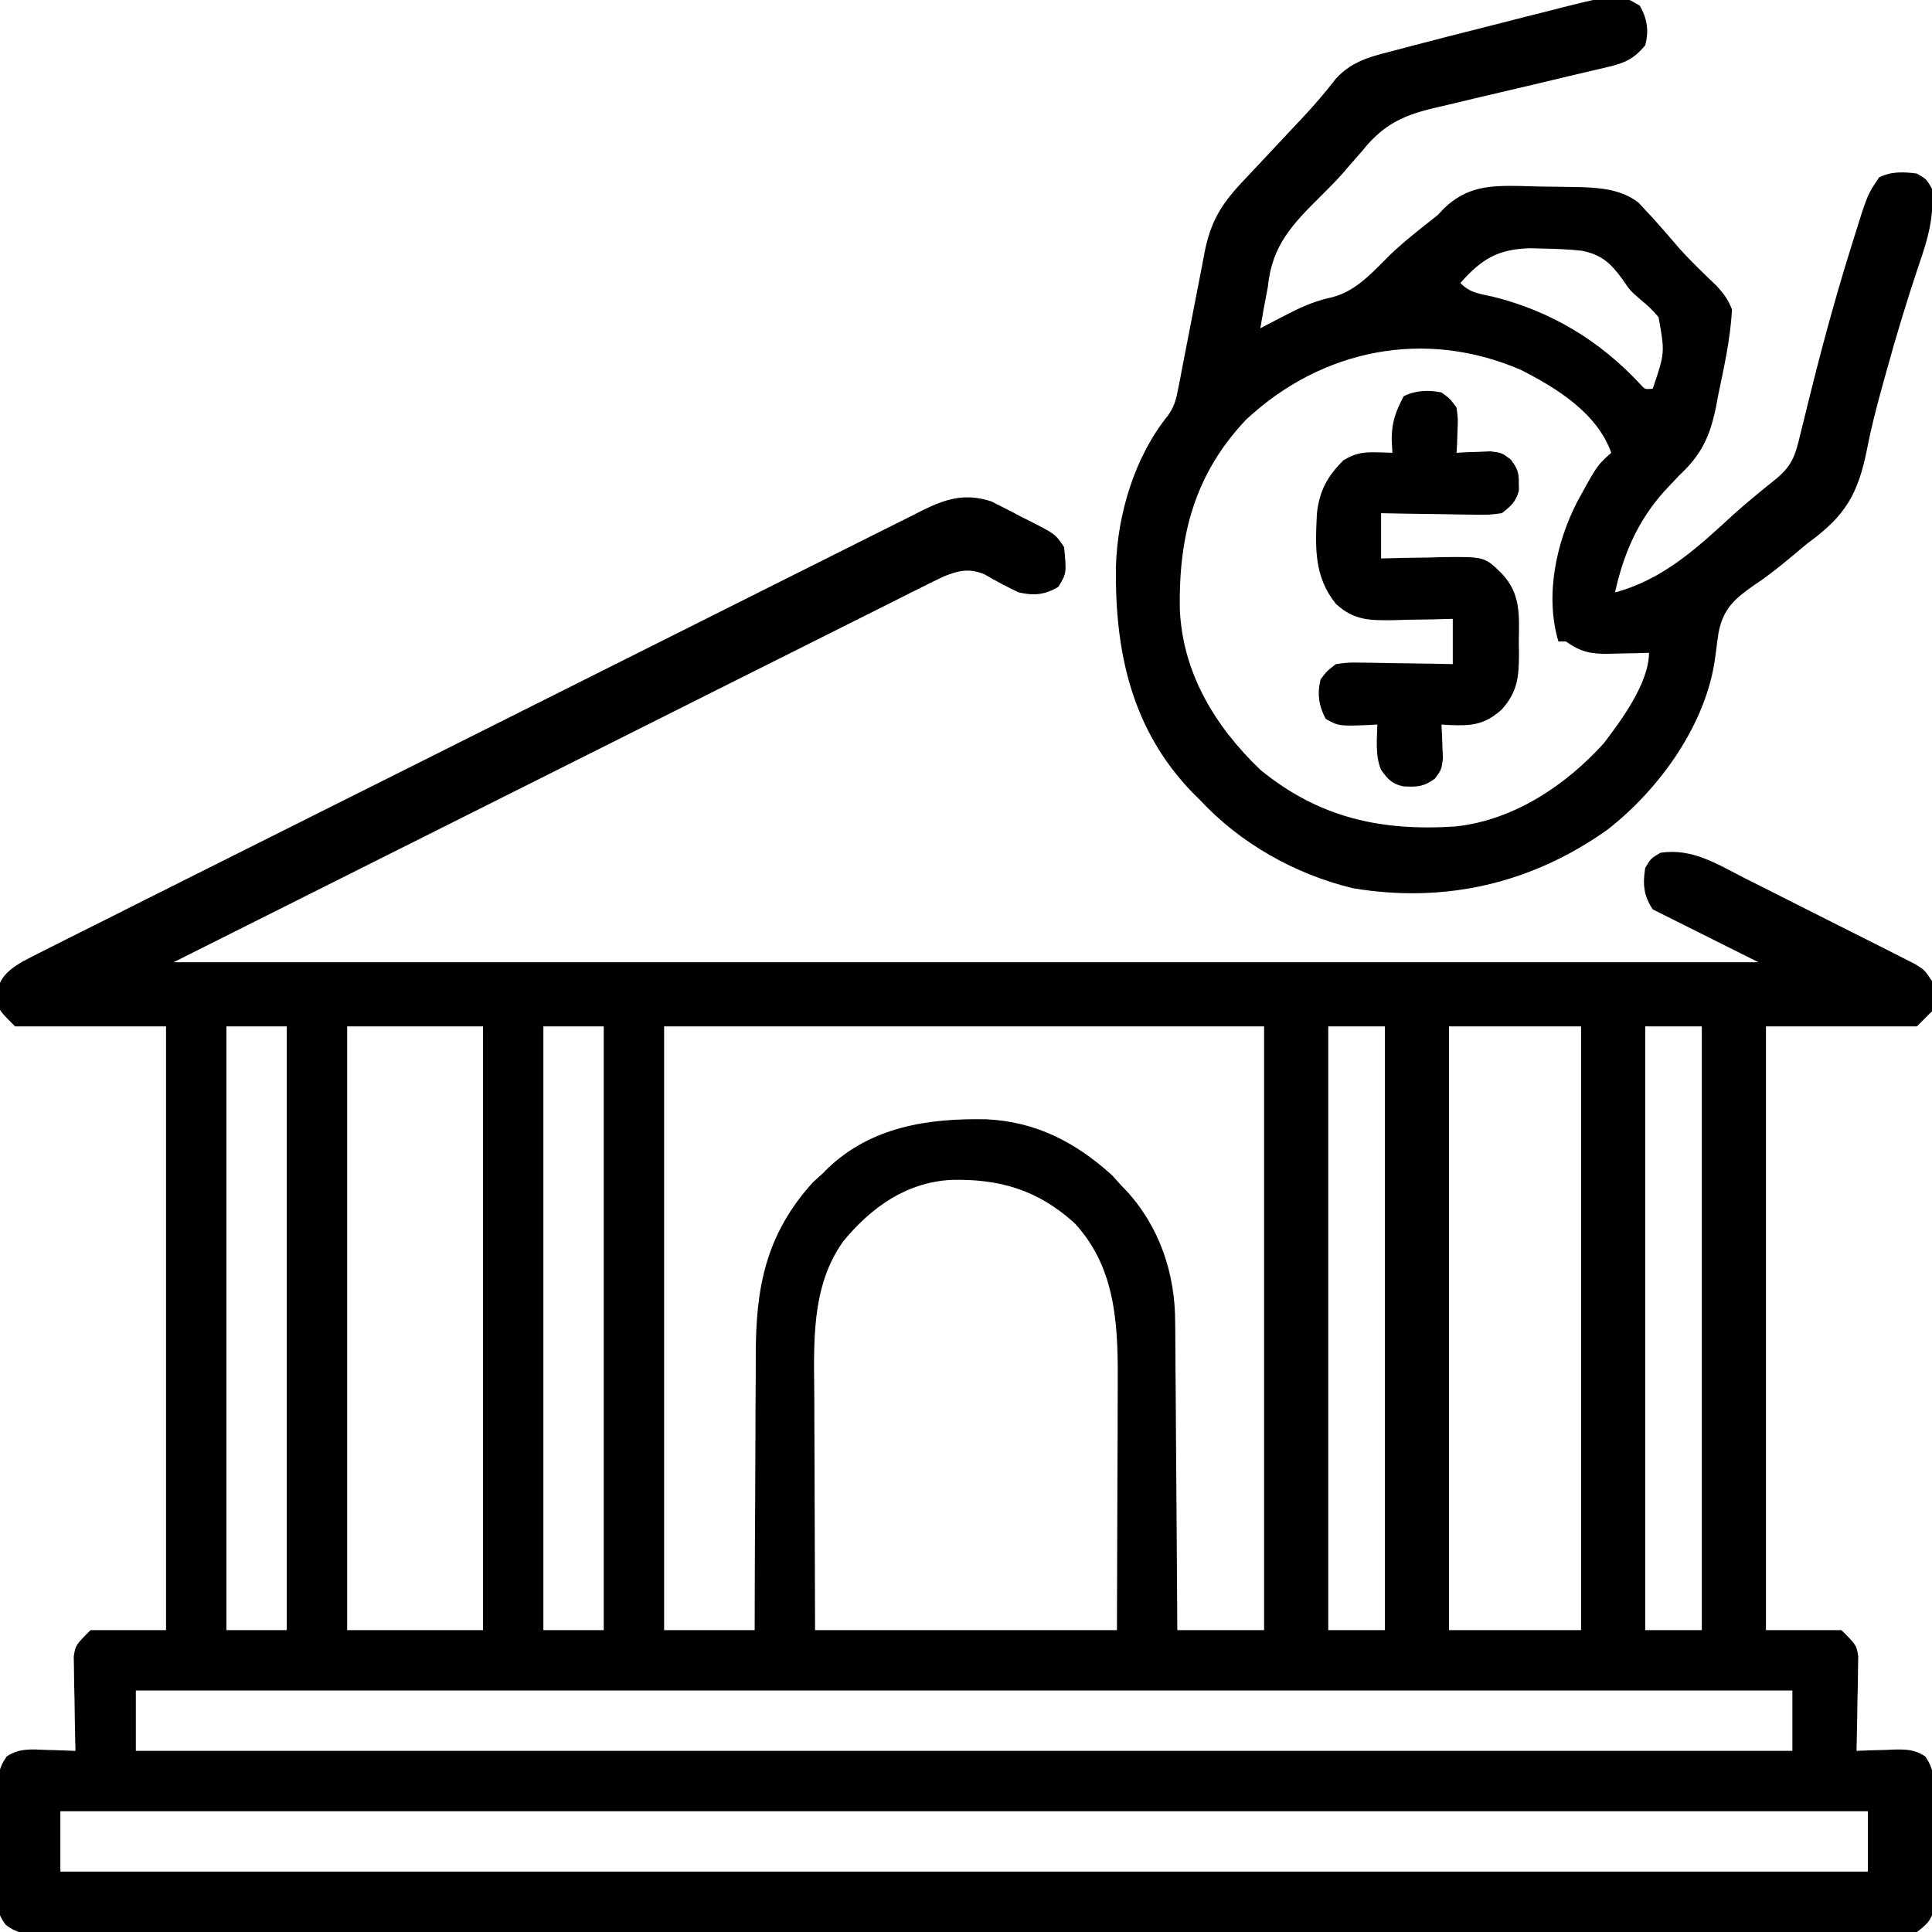<?xml version="1.0" encoding="UTF-8"?>
<svg version="1.1" xmlns="http://www.w3.org/2000/svg" width="512" height="512">
<path d="M0 0 C0.783 0.4 1.567 0.8 2.374 1.212 C3.675 1.868 3.675 1.868 5.002 2.538 C5.88 3.001 6.758 3.465 7.663 3.942 C9.014 4.62 9.014 4.62 10.393 5.311 C17.006 8.707 17.006 8.707 19.288 12.13 C19.945 19.034 19.945 19.034 17.788 22.63 C14.179 24.795 11.303 25.033 7.288 24.13 C4.164 22.674 1.192 21.084 -1.783 19.344 C-5.807 17.676 -8.589 18.265 -12.613 19.904 C-14.85 20.946 -17.053 22.043 -19.254 23.16 C-20.099 23.581 -20.943 24.001 -21.813 24.434 C-24.647 25.848 -27.475 27.273 -30.304 28.698 C-32.367 29.73 -34.43 30.762 -36.494 31.792 C-42.02 34.555 -47.542 37.328 -53.063 40.103 C-58.244 42.704 -63.429 45.297 -68.614 47.891 C-83.776 55.483 -98.931 63.088 -114.087 70.692 C-147.954 87.667 -181.82 104.641 -216.712 122.13 C-78.112 122.13 60.488 122.13 203.288 122.13 C189.428 115.2 189.428 115.2 175.288 108.13 C172.825 104.436 172.615 101.416 173.288 97.13 C174.788 94.63 174.788 94.63 177.288 93.13 C185.667 91.818 192.326 96.105 199.561 99.805 C200.934 100.494 202.308 101.182 203.683 101.869 C206.55 103.306 209.412 104.753 212.271 106.209 C215.934 108.075 219.608 109.92 223.286 111.758 C226.119 113.174 228.947 114.599 231.774 116.027 C233.128 116.711 234.483 117.392 235.839 118.071 C237.729 119.021 239.613 119.98 241.496 120.943 C242.569 121.487 243.642 122.031 244.747 122.592 C247.288 124.13 247.288 124.13 249.288 127.13 C249.824 132.761 249.824 132.761 249.288 135.13 C247.968 136.45 246.648 137.77 245.288 139.13 C232.088 139.13 218.888 139.13 205.288 139.13 C205.288 191.93 205.288 244.73 205.288 299.13 C211.888 299.13 218.488 299.13 225.288 299.13 C229.288 303.13 229.288 303.13 229.742 306.154 C229.71 307.882 229.71 307.882 229.678 309.645 C229.659 311.521 229.659 311.521 229.639 313.434 C229.589 315.387 229.589 315.387 229.538 317.38 C229.52 318.697 229.502 320.014 229.483 321.372 C229.436 324.625 229.37 327.877 229.288 331.13 C230.396 331.083 231.505 331.037 232.647 330.989 C234.11 330.951 235.574 330.915 237.038 330.88 C237.767 330.846 238.497 330.813 239.249 330.778 C242.493 330.719 244.754 330.776 247.498 332.592 C250.141 336.34 249.862 339.644 249.819 344.13 C249.823 345.002 249.827 345.875 249.83 346.774 C249.833 348.617 249.826 350.459 249.809 352.302 C249.788 355.12 249.809 357.936 249.834 360.755 C249.832 362.546 249.827 364.338 249.819 366.13 C249.827 366.971 249.835 367.813 249.843 368.68 C249.824 369.862 249.824 369.862 249.805 371.067 C249.802 371.757 249.799 372.446 249.796 373.157 C249.018 376.176 247.761 377.235 245.288 379.13 C242.377 379.522 239.845 379.667 236.935 379.633 C236.081 379.639 235.227 379.645 234.346 379.651 C231.464 379.665 228.582 379.651 225.7 379.638 C223.62 379.642 221.541 379.649 219.461 379.656 C213.731 379.673 208.002 379.665 202.272 379.653 C196.099 379.644 189.926 379.657 183.753 379.668 C172.353 379.685 160.954 379.684 149.554 379.673 C139.024 379.663 128.494 379.66 117.964 379.665 C117.266 379.665 116.568 379.666 115.849 379.666 C113.017 379.667 110.184 379.668 107.351 379.67 C80.766 379.682 54.181 379.671 27.596 379.649 C3.964 379.63 -19.667 379.632 -43.298 379.651 C-69.834 379.673 -96.37 379.681 -122.906 379.669 C-125.734 379.667 -128.561 379.666 -131.389 379.665 C-132.085 379.665 -132.781 379.664 -133.499 379.664 C-144.024 379.659 -154.548 379.665 -165.073 379.675 C-177.037 379.686 -189.002 379.683 -200.966 379.662 C-207.075 379.651 -213.183 379.647 -219.292 379.66 C-224.878 379.672 -230.464 379.666 -236.05 379.644 C-238.077 379.64 -240.104 379.642 -242.13 379.652 C-244.874 379.664 -247.617 379.652 -250.36 379.633 C-251.556 379.647 -251.556 379.647 -252.775 379.661 C-256.349 379.612 -258.324 379.427 -261.203 377.221 C-262.863 374.922 -263.217 373.867 -263.23 371.067 C-263.249 369.886 -263.249 369.886 -263.268 368.68 C-263.26 367.839 -263.252 366.997 -263.244 366.13 C-263.247 365.257 -263.251 364.384 -263.255 363.485 C-263.258 361.643 -263.251 359.8 -263.234 357.958 C-263.212 355.139 -263.234 352.323 -263.259 349.505 C-263.257 347.713 -263.252 345.921 -263.244 344.13 C-263.256 342.867 -263.256 342.867 -263.268 341.579 C-263.207 337.781 -263.154 335.756 -260.922 332.592 C-257.59 330.387 -254.306 330.703 -250.462 330.88 C-249.717 330.898 -248.972 330.916 -248.205 330.934 C-246.373 330.981 -244.543 331.053 -242.712 331.13 C-242.733 330.302 -242.754 329.475 -242.776 328.623 C-242.859 324.875 -242.911 321.128 -242.962 317.38 C-243.013 315.427 -243.013 315.427 -243.064 313.434 C-243.077 312.184 -243.09 310.934 -243.103 309.645 C-243.124 308.493 -243.145 307.341 -243.167 306.154 C-242.712 303.13 -242.712 303.13 -238.712 299.13 C-232.112 299.13 -225.512 299.13 -218.712 299.13 C-218.712 246.33 -218.712 193.53 -218.712 139.13 C-231.912 139.13 -245.112 139.13 -258.712 139.13 C-262.712 135.13 -262.712 135.13 -263.244 133.13 C-263.233 132.47 -263.223 131.81 -263.212 131.13 C-263.228 130.14 -263.228 130.14 -263.244 129.13 C-262.3 125.579 -259.819 123.786 -256.723 121.95 C-254.125 120.571 -251.504 119.25 -248.87 117.941 C-247.86 117.431 -246.849 116.922 -245.808 116.396 C-242.416 114.687 -239.018 112.99 -235.62 111.293 C-233.188 110.072 -230.757 108.849 -228.327 107.626 C-222.406 104.649 -216.481 101.681 -210.554 98.716 C-205.736 96.306 -200.919 93.894 -196.103 91.48 C-182.447 84.634 -168.788 77.795 -155.125 70.965 C-154.388 70.597 -153.652 70.229 -152.893 69.849 C-152.156 69.481 -151.418 69.112 -150.659 68.732 C-138.708 62.758 -126.765 56.767 -114.825 50.769 C-102.564 44.61 -90.296 38.462 -78.023 32.327 C-71.133 28.883 -64.245 25.434 -57.365 21.972 C-51.507 19.024 -45.643 16.088 -39.772 13.167 C-36.778 11.676 -33.787 10.178 -30.801 8.67 C-27.562 7.035 -24.314 5.42 -21.063 3.81 C-20.124 3.33 -19.185 2.851 -18.217 2.356 C-11.902 -0.735 -6.946 -2.229 0 0 Z M-202.712 139.13 C-202.712 191.93 -202.712 244.73 -202.712 299.13 C-197.432 299.13 -192.152 299.13 -186.712 299.13 C-186.712 246.33 -186.712 193.53 -186.712 139.13 C-191.992 139.13 -197.272 139.13 -202.712 139.13 Z M-170.712 139.13 C-170.712 191.93 -170.712 244.73 -170.712 299.13 C-158.832 299.13 -146.952 299.13 -134.712 299.13 C-134.712 246.33 -134.712 193.53 -134.712 139.13 C-146.592 139.13 -158.472 139.13 -170.712 139.13 Z M-118.712 139.13 C-118.712 191.93 -118.712 244.73 -118.712 299.13 C-113.432 299.13 -108.152 299.13 -102.712 299.13 C-102.712 246.33 -102.712 193.53 -102.712 139.13 C-107.992 139.13 -113.272 139.13 -118.712 139.13 Z M-86.712 139.13 C-86.712 191.93 -86.712 244.73 -86.712 299.13 C-78.792 299.13 -70.872 299.13 -62.712 299.13 C-62.708 296.452 -62.704 293.773 -62.7 291.014 C-62.683 282.113 -62.638 273.213 -62.58 264.312 C-62.546 258.922 -62.521 253.531 -62.517 248.141 C-62.513 242.927 -62.484 237.715 -62.439 232.501 C-62.426 230.524 -62.422 228.546 -62.426 226.568 C-62.459 208.442 -59.831 194.26 -47.212 180.38 C-46.387 179.637 -45.562 178.895 -44.712 178.13 C-44.248 177.662 -43.784 177.194 -43.306 176.712 C-31.727 165.671 -16.591 163.45 -1.322 163.755 C11.83 164.375 22.361 169.833 32.038 178.63 C32.78 179.455 33.523 180.28 34.288 181.13 C34.767 181.629 35.247 182.127 35.741 182.641 C44.607 192.246 48.743 204.695 48.72 217.618 C48.735 218.952 48.735 218.952 48.751 220.312 C48.781 223.213 48.79 226.112 48.799 229.012 C48.816 231.038 48.834 233.064 48.854 235.09 C48.901 240.394 48.931 245.697 48.957 251 C48.987 256.424 49.034 261.847 49.079 267.27 C49.164 277.89 49.23 288.51 49.288 299.13 C56.878 299.13 64.468 299.13 72.288 299.13 C72.288 246.33 72.288 193.53 72.288 139.13 C19.818 139.13 -32.652 139.13 -86.712 139.13 Z M89.288 139.13 C89.288 191.93 89.288 244.73 89.288 299.13 C94.238 299.13 99.188 299.13 104.288 299.13 C104.288 246.33 104.288 193.53 104.288 139.13 C99.338 139.13 94.388 139.13 89.288 139.13 Z M121.288 139.13 C121.288 191.93 121.288 244.73 121.288 299.13 C132.838 299.13 144.388 299.13 156.288 299.13 C156.288 246.33 156.288 193.53 156.288 139.13 C144.738 139.13 133.188 139.13 121.288 139.13 Z M173.288 139.13 C173.288 191.93 173.288 244.73 173.288 299.13 C178.238 299.13 183.188 299.13 188.288 299.13 C188.288 246.33 188.288 193.53 188.288 139.13 C183.338 139.13 178.388 139.13 173.288 139.13 Z M-39.177 196.009 C-47.957 208.14 -46.998 223.531 -46.908 237.802 C-46.905 239.378 -46.903 240.954 -46.902 242.531 C-46.891 248.314 -46.863 254.097 -46.837 259.88 C-46.796 272.832 -46.755 285.785 -46.712 299.13 C-20.312 299.13 6.088 299.13 33.288 299.13 C33.349 279.701 33.349 279.701 33.413 259.88 C33.431 255.812 33.449 251.745 33.468 247.554 C33.474 243.861 33.474 243.861 33.478 240.168 C33.482 238.541 33.488 236.915 33.499 235.289 C33.593 219.477 33.498 203.582 22.038 191.255 C12.345 182.484 2.241 179.492 -10.697 179.817 C-22.6 180.49 -31.763 187.074 -39.177 196.009 Z M-226.712 315.13 C-226.712 320.41 -226.712 325.69 -226.712 331.13 C-81.842 331.13 63.028 331.13 212.288 331.13 C212.288 325.85 212.288 320.57 212.288 315.13 C67.418 315.13 -77.452 315.13 -226.712 315.13 Z M-246.712 347.13 C-246.712 352.41 -246.712 357.69 -246.712 363.13 C-88.642 363.13 69.428 363.13 232.288 363.13 C232.288 357.85 232.288 352.57 232.288 347.13 C74.218 347.13 -83.852 347.13 -246.712 347.13 Z " fill="#000000" transform="translate(262.712,132.87)"/>
<path d="M0 0 C1.965 3.417 2.459 6.656 1.438 10.5 C-1.578 14.175 -4.09 15.236 -8.673 16.296 C-9.908 16.59 -11.143 16.884 -12.416 17.187 C-13.073 17.337 -13.731 17.487 -14.408 17.642 C-16.481 18.116 -18.549 18.61 -20.616 19.111 C-26.491 20.53 -32.373 21.919 -38.262 23.28 C-41.872 24.116 -45.473 24.981 -49.072 25.862 C-50.436 26.19 -51.802 26.507 -53.172 26.813 C-62.197 28.833 -67.768 31.207 -73.562 38.5 C-74.731 39.841 -75.903 41.18 -77.078 42.516 C-77.646 43.176 -78.214 43.837 -78.799 44.518 C-80.604 46.547 -82.486 48.455 -84.422 50.359 C-91.991 57.868 -97.501 63.478 -98.562 74.5 C-98.946 76.586 -99.342 78.669 -99.75 80.75 C-100.025 82.333 -100.297 83.916 -100.562 85.5 C-99.668 85.029 -98.773 84.559 -97.852 84.074 C-96.631 83.443 -95.41 82.814 -94.188 82.188 C-93.547 81.858 -92.906 81.529 -92.247 81.19 C-88.66 79.396 -85.384 78.082 -81.438 77.25 C-74.952 75.53 -70.709 70.483 -66.061 65.927 C-62.132 62.186 -57.813 58.864 -53.562 55.5 C-52.997 54.905 -52.431 54.31 -51.848 53.698 C-45.738 47.854 -39.707 47.649 -31.672 47.787 C-30.505 47.824 -30.505 47.824 -29.314 47.862 C-26.935 47.938 -24.56 47.965 -22.18 47.982 C-20.648 48.005 -19.117 48.03 -17.586 48.059 C-16.885 48.07 -16.183 48.082 -15.461 48.094 C-10.057 48.275 -4.77 48.821 -0.375 52.164 C0.223 52.811 0.821 53.458 1.438 54.125 C2.11 54.842 2.783 55.558 3.477 56.297 C5.846 58.959 8.187 61.644 10.504 64.352 C13.606 67.799 16.959 70.989 20.301 74.203 C22.293 76.345 23.351 77.825 24.438 80.5 C24.025 88.13 22.375 95.596 20.812 103.062 C20.589 104.243 20.366 105.423 20.137 106.639 C18.494 114.404 16.244 119.096 10.438 124.5 C9.704 125.28 8.971 126.06 8.215 126.863 C7.304 127.828 7.304 127.828 6.375 128.812 C-0.6 136.693 -4.312 145.292 -6.562 155.5 C6.28 152.051 15.384 143.551 24.945 134.742 C28.581 131.472 32.38 128.414 36.188 125.348 C40.386 121.9 41.243 119.042 42.469 113.898 C42.866 112.291 43.264 110.684 43.662 109.078 C43.87 108.229 44.077 107.38 44.291 106.505 C47.77 92.342 51.517 78.294 55.875 64.375 C56.084 63.7 56.293 63.025 56.508 62.329 C60.317 50.06 60.317 50.06 63.438 45.5 C66.649 43.894 69.954 44.032 73.438 44.5 C75.938 45.938 75.938 45.938 77.438 48.5 C78.028 55.976 76.385 61.733 73.938 68.75 C70.777 78.206 67.888 87.697 65.25 97.312 C64.91 98.533 64.57 99.753 64.22 101.01 C62.725 106.448 61.317 111.857 60.246 117.395 C57.85 129.518 54.433 135.252 44.438 142.5 C42.576 144.033 40.722 145.575 38.875 147.125 C36.117 149.403 33.398 151.526 30.41 153.496 C25.206 157.113 22.111 159.748 20.87 166.177 C20.561 168.261 20.286 170.347 20.023 172.438 C17.77 190.233 5.315 207.547 -8.523 218.336 C-28.551 232.597 -51.552 237.99 -76.047 233.887 C-91.404 230.146 -105.796 222.074 -116.562 210.5 C-117.229 209.839 -117.895 209.177 -118.582 208.496 C-134.69 191.84 -139.13 171.177 -138.832 148.633 C-138.401 134.765 -133.902 119.553 -125.019 108.597 C-123.368 106.221 -122.893 104.458 -122.352 101.627 C-122.161 100.663 -121.971 99.698 -121.775 98.704 C-121.581 97.669 -121.387 96.633 -121.188 95.566 C-120.977 94.496 -120.766 93.426 -120.549 92.324 C-119.877 88.905 -119.218 85.484 -118.562 82.062 C-117.699 77.562 -116.822 73.063 -115.938 68.566 C-115.744 67.533 -115.55 66.499 -115.35 65.435 C-113.753 57.315 -110.935 52.622 -105.25 46.625 C-104.47 45.791 -104.47 45.791 -103.675 44.94 C-101.975 43.123 -100.269 41.312 -98.562 39.5 C-96.748 37.564 -94.935 35.626 -93.124 33.686 C-91.919 32.398 -90.71 31.113 -89.497 29.831 C-86.305 26.444 -83.365 22.986 -80.5 19.312 C-75.832 14.179 -70.072 13.232 -63.562 11.5 C-62.652 11.258 -61.741 11.015 -60.803 10.766 C-54.166 9.013 -47.516 7.317 -40.859 5.644 C-37.305 4.748 -33.754 3.837 -30.203 2.926 C-27.922 2.351 -25.641 1.776 -23.359 1.203 C-21.784 0.795 -21.784 0.795 -20.177 0.379 C-5.545 -3.246 -5.545 -3.246 0 0 Z M-47.562 73.5 C-44.879 76.183 -42.634 76.292 -38.938 77.125 C-23.692 80.893 -10.651 88.729 0.027 100.215 C1.366 101.725 1.366 101.725 3.438 101.5 C6.663 91.984 6.663 91.984 4.984 82.562 C2.772 80.057 2.772 80.057 0.109 77.828 C-2.562 75.5 -2.562 75.5 -4.484 72.672 C-7.654 68.274 -10.098 65.985 -15.403 64.941 C-18.825 64.577 -22.184 64.427 -25.625 64.375 C-27.312 64.331 -27.312 64.331 -29.033 64.287 C-37.583 64.494 -41.936 67.144 -47.562 73.5 Z M-104.312 109.688 C-118.028 124.15 -122.194 140.494 -121.902 159.758 C-121.226 176.741 -112.661 190.898 -100.562 202.5 C-84.911 215.326 -68.379 218.854 -48.562 217.5 C-33.267 215.721 -19.715 206.694 -9.562 195.5 C-4.894 189.421 2.438 179.439 2.438 171.5 C0.684 171.552 0.684 171.552 -1.105 171.605 C-2.654 171.634 -4.202 171.661 -5.75 171.688 C-6.519 171.713 -7.288 171.738 -8.08 171.764 C-12.845 171.825 -15.573 171.363 -19.562 168.5 C-20.223 168.5 -20.883 168.5 -21.562 168.5 C-25.16 156.481 -22.234 142.487 -16.621 131.547 C-11.306 121.812 -11.306 121.812 -7.562 118.5 C-11.243 108.036 -22.001 101.338 -31.562 96.5 C-56.9 85.559 -84.173 90.925 -104.312 109.688 Z " fill="#000000" transform="translate(434.562,1.5)"/>
<path d="M0 0 C2.242 1.629 2.242 1.629 4 4 C4.391 7.016 4.391 7.016 4.25 10.25 C4.214 11.328 4.178 12.405 4.141 13.516 C4.094 14.335 4.048 15.155 4 16 C4.82 15.954 5.64 15.907 6.484 15.859 C7.562 15.823 8.64 15.787 9.75 15.75 C11.351 15.68 11.351 15.68 12.984 15.609 C16 16 16 16 18.359 17.766 C20.09 20.123 20.545 21.125 20.5 24 C20.51 24.66 20.521 25.32 20.531 26 C19.737 28.989 18.429 30.1 16 32 C12.608 32.454 12.608 32.454 8.609 32.391 C7.552 32.382 7.552 32.382 6.474 32.373 C4.232 32.351 1.992 32.301 -0.25 32.25 C-1.773 32.23 -3.297 32.212 -4.82 32.195 C-8.547 32.151 -12.274 32.082 -16 32 C-16 35.96 -16 39.92 -16 44 C-14.193 43.954 -12.385 43.907 -10.523 43.859 C-8.141 43.822 -5.758 43.785 -3.375 43.75 C-1.59 43.7 -1.59 43.7 0.23 43.648 C11.42 43.523 11.42 43.523 16 48 C21.055 53.392 20.601 59.008 20.5 66 C20.515 67.067 20.531 68.135 20.547 69.234 C20.516 75.465 20.193 79.285 16 84 C11.421 88.143 7.887 88.385 1.977 88.141 C1.324 88.094 0.672 88.048 0 88 C0.046 88.82 0.093 89.64 0.141 90.484 C0.195 92.101 0.195 92.101 0.25 93.75 C0.296 94.817 0.343 95.885 0.391 96.984 C0 100 0 100 -1.766 102.359 C-4.756 104.555 -6.501 104.578 -10.098 104.391 C-13.068 103.781 -14.303 102.444 -16 100 C-17.593 96.284 -17.066 91.968 -17 88 C-17.748 88.046 -18.495 88.093 -19.266 88.141 C-27.225 88.432 -27.225 88.432 -30.688 86.5 C-32.494 83.059 -33.008 79.794 -32 76 C-30.415 73.899 -30.415 73.899 -28 72 C-24.7 71.546 -24.7 71.546 -20.828 71.609 C-19.804 71.618 -19.804 71.618 -18.76 71.627 C-16.589 71.649 -14.42 71.699 -12.25 71.75 C-10.775 71.77 -9.3 71.788 -7.824 71.805 C-4.216 71.849 -0.608 71.918 3 72 C3 68.04 3 64.08 3 60 C1.265 60.046 -0.47 60.093 -2.258 60.141 C-4.547 60.178 -6.836 60.215 -9.125 60.25 C-10.267 60.284 -11.409 60.317 -12.586 60.352 C-19.032 60.427 -23.168 60.469 -28 56 C-33.835 48.745 -33.447 40.94 -33 32 C-32.298 25.98 -30.225 22.225 -26 18 C-22.98 16.13 -20.778 15.771 -17.25 15.875 C-16.451 15.893 -15.652 15.911 -14.828 15.93 C-14.225 15.953 -13.622 15.976 -13 16 C-13.062 14.824 -13.124 13.649 -13.188 12.438 C-13.196 7.933 -12.105 4.967 -10 1 C-6.871 -0.565 -3.389 -0.697 0 0 Z " fill="#000000" transform="translate(382,104)"/>
</svg>
